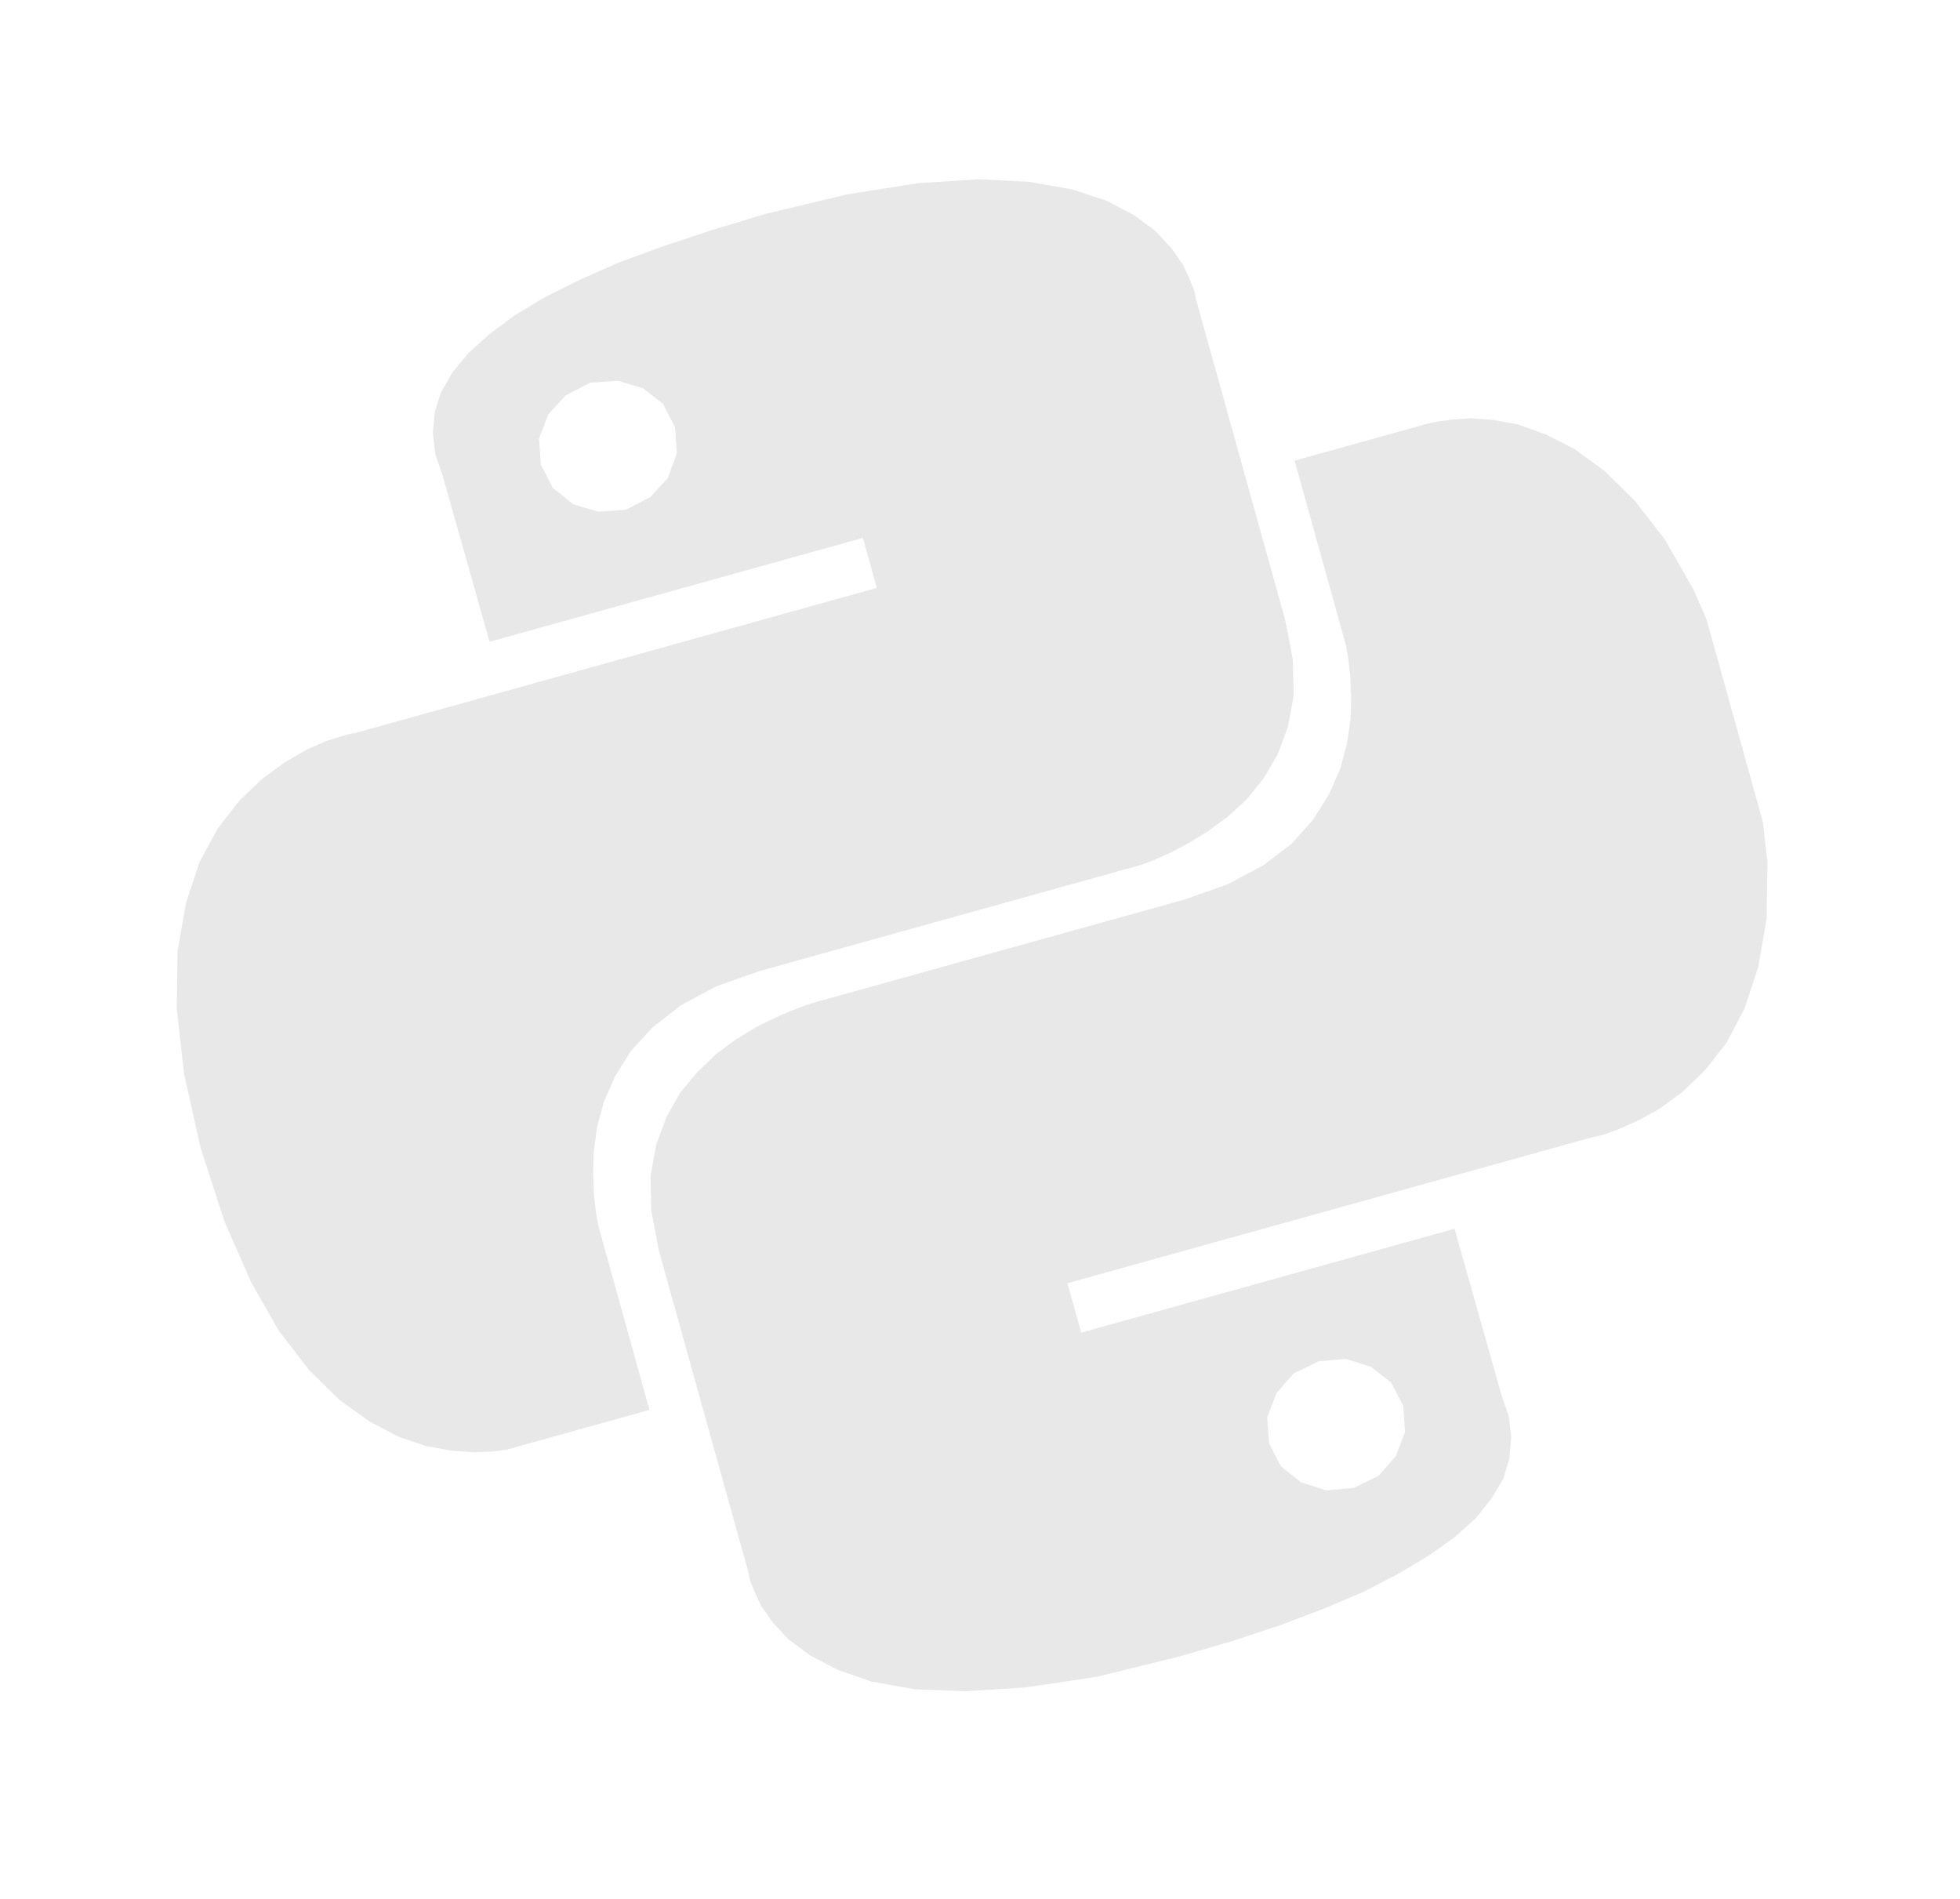 <svg width="64" height="62" viewBox="0 0 64 62" fill="none" xmlns="http://www.w3.org/2000/svg">
<g clip-path="url(#clip0_39_316)">
<path d="M29.969 5.981L31.957 5.852L33.623 5.939L35.019 6.187L36.133 6.555L37.029 7.026L37.737 7.55L38.252 8.106L38.625 8.638L38.85 9.126L39.002 9.508L39.052 9.769L41.974 20.273L42.214 21.541L42.244 22.699L42.057 23.725L41.722 24.624L41.266 25.408L40.714 26.091L40.087 26.668L39.433 27.147L38.799 27.535L38.211 27.847L37.69 28.077L37.263 28.238L24.801 31.705L23.388 32.204L22.233 32.822L21.31 33.545L20.602 34.314L20.088 35.135L19.716 35.98L19.495 36.804L19.385 37.619L19.367 38.366L19.396 39.036L19.461 39.59L19.534 40.015L21.208 46.034L16.553 47.329L16.099 47.392L15.476 47.417L14.742 47.366L13.913 47.215L13.019 46.913L12.071 46.414L11.089 45.712L10.098 44.738L9.114 43.465L8.194 41.856L7.327 39.871L6.55 37.481L6.007 35.047L5.772 32.908L5.797 31.057L6.077 29.475L6.516 28.145L7.111 27.047L7.807 26.154L8.552 25.438L9.299 24.891L9.996 24.485L10.637 24.201L11.132 24.042L11.466 23.949L11.597 23.934L28.63 19.196L28.176 17.563L15.986 20.954L14.46 15.551L14.216 14.835L14.134 14.137L14.194 13.463L14.396 12.814L14.775 12.157L15.297 11.525L15.98 10.911L16.8 10.301L17.783 9.71L18.928 9.137L20.209 8.569L21.658 8.039L23.244 7.513L24.986 6.986L27.665 6.347L29.969 5.981ZM17.902 13.534L17.602 14.316L17.66 15.169L18.051 15.929L18.717 16.465L19.526 16.706L20.432 16.645L21.238 16.23L21.807 15.605L22.101 14.803L22.043 13.95L21.652 13.19L20.991 12.674L20.182 12.433L19.277 12.494L18.471 12.909L17.902 13.534ZM47.388 13.702L48.005 13.658L48.738 13.708L49.568 13.859L50.467 14.181L51.41 14.66L52.398 15.381L53.388 16.356L54.372 17.629L55.292 19.238L56.153 21.203L56.931 23.593L57.479 26.047L57.714 28.186L57.683 30.017L57.404 31.599L56.964 32.929L56.376 34.047L55.679 34.94L54.934 35.656L54.187 36.203L53.484 36.589L52.844 36.873L52.354 37.052L52.014 37.125L34.856 41.898L35.304 43.511L47.495 40.12L49.026 45.543L49.265 46.239L49.346 46.937L49.286 47.611L49.09 48.28L48.705 48.917L48.19 49.569L47.506 50.183L46.68 50.773L45.698 51.364L44.558 51.957L43.272 52.505L41.828 53.055L40.242 53.581L38.494 54.089L35.822 54.747L33.511 55.093L31.523 55.222L29.863 55.155L28.467 54.907L27.347 54.519L26.451 54.048L25.743 53.525L25.229 52.968L24.856 52.436L24.636 51.968L24.485 51.586L24.434 51.324L21.512 40.821L21.266 39.533L21.242 38.395L21.429 37.368L21.764 36.47L22.215 35.666L22.772 35.003L23.393 34.406L24.047 33.928L24.682 33.539L25.275 33.247L25.796 33.017L26.223 32.856L26.489 32.761L38.68 29.37L40.093 28.871L41.248 28.253L42.176 27.549L42.879 26.76L43.393 25.939L43.765 25.094L43.985 24.27L44.101 23.475L44.119 22.728L44.09 22.058L44.02 21.484L43.947 21.059L42.272 15.04L46.635 13.827L46.933 13.765L47.388 13.702ZM41.679 45.489L41.38 46.271L41.437 47.124L41.829 47.884L42.489 48.4L43.304 48.661L44.203 48.58L45.016 48.184L45.579 47.54L45.878 46.758L45.821 45.905L45.429 45.145L44.769 44.629L43.954 44.368L43.054 44.449L42.242 44.845L41.679 45.489Z" fill="#E8E8E8"/>
</g>
<defs>
<clipPath id="clip0_39_316">
<rect width="52" height="49" fill="white" transform="translate(0 13.937) rotate(-15.546)"/>
</clipPath>
</defs>
</svg>
